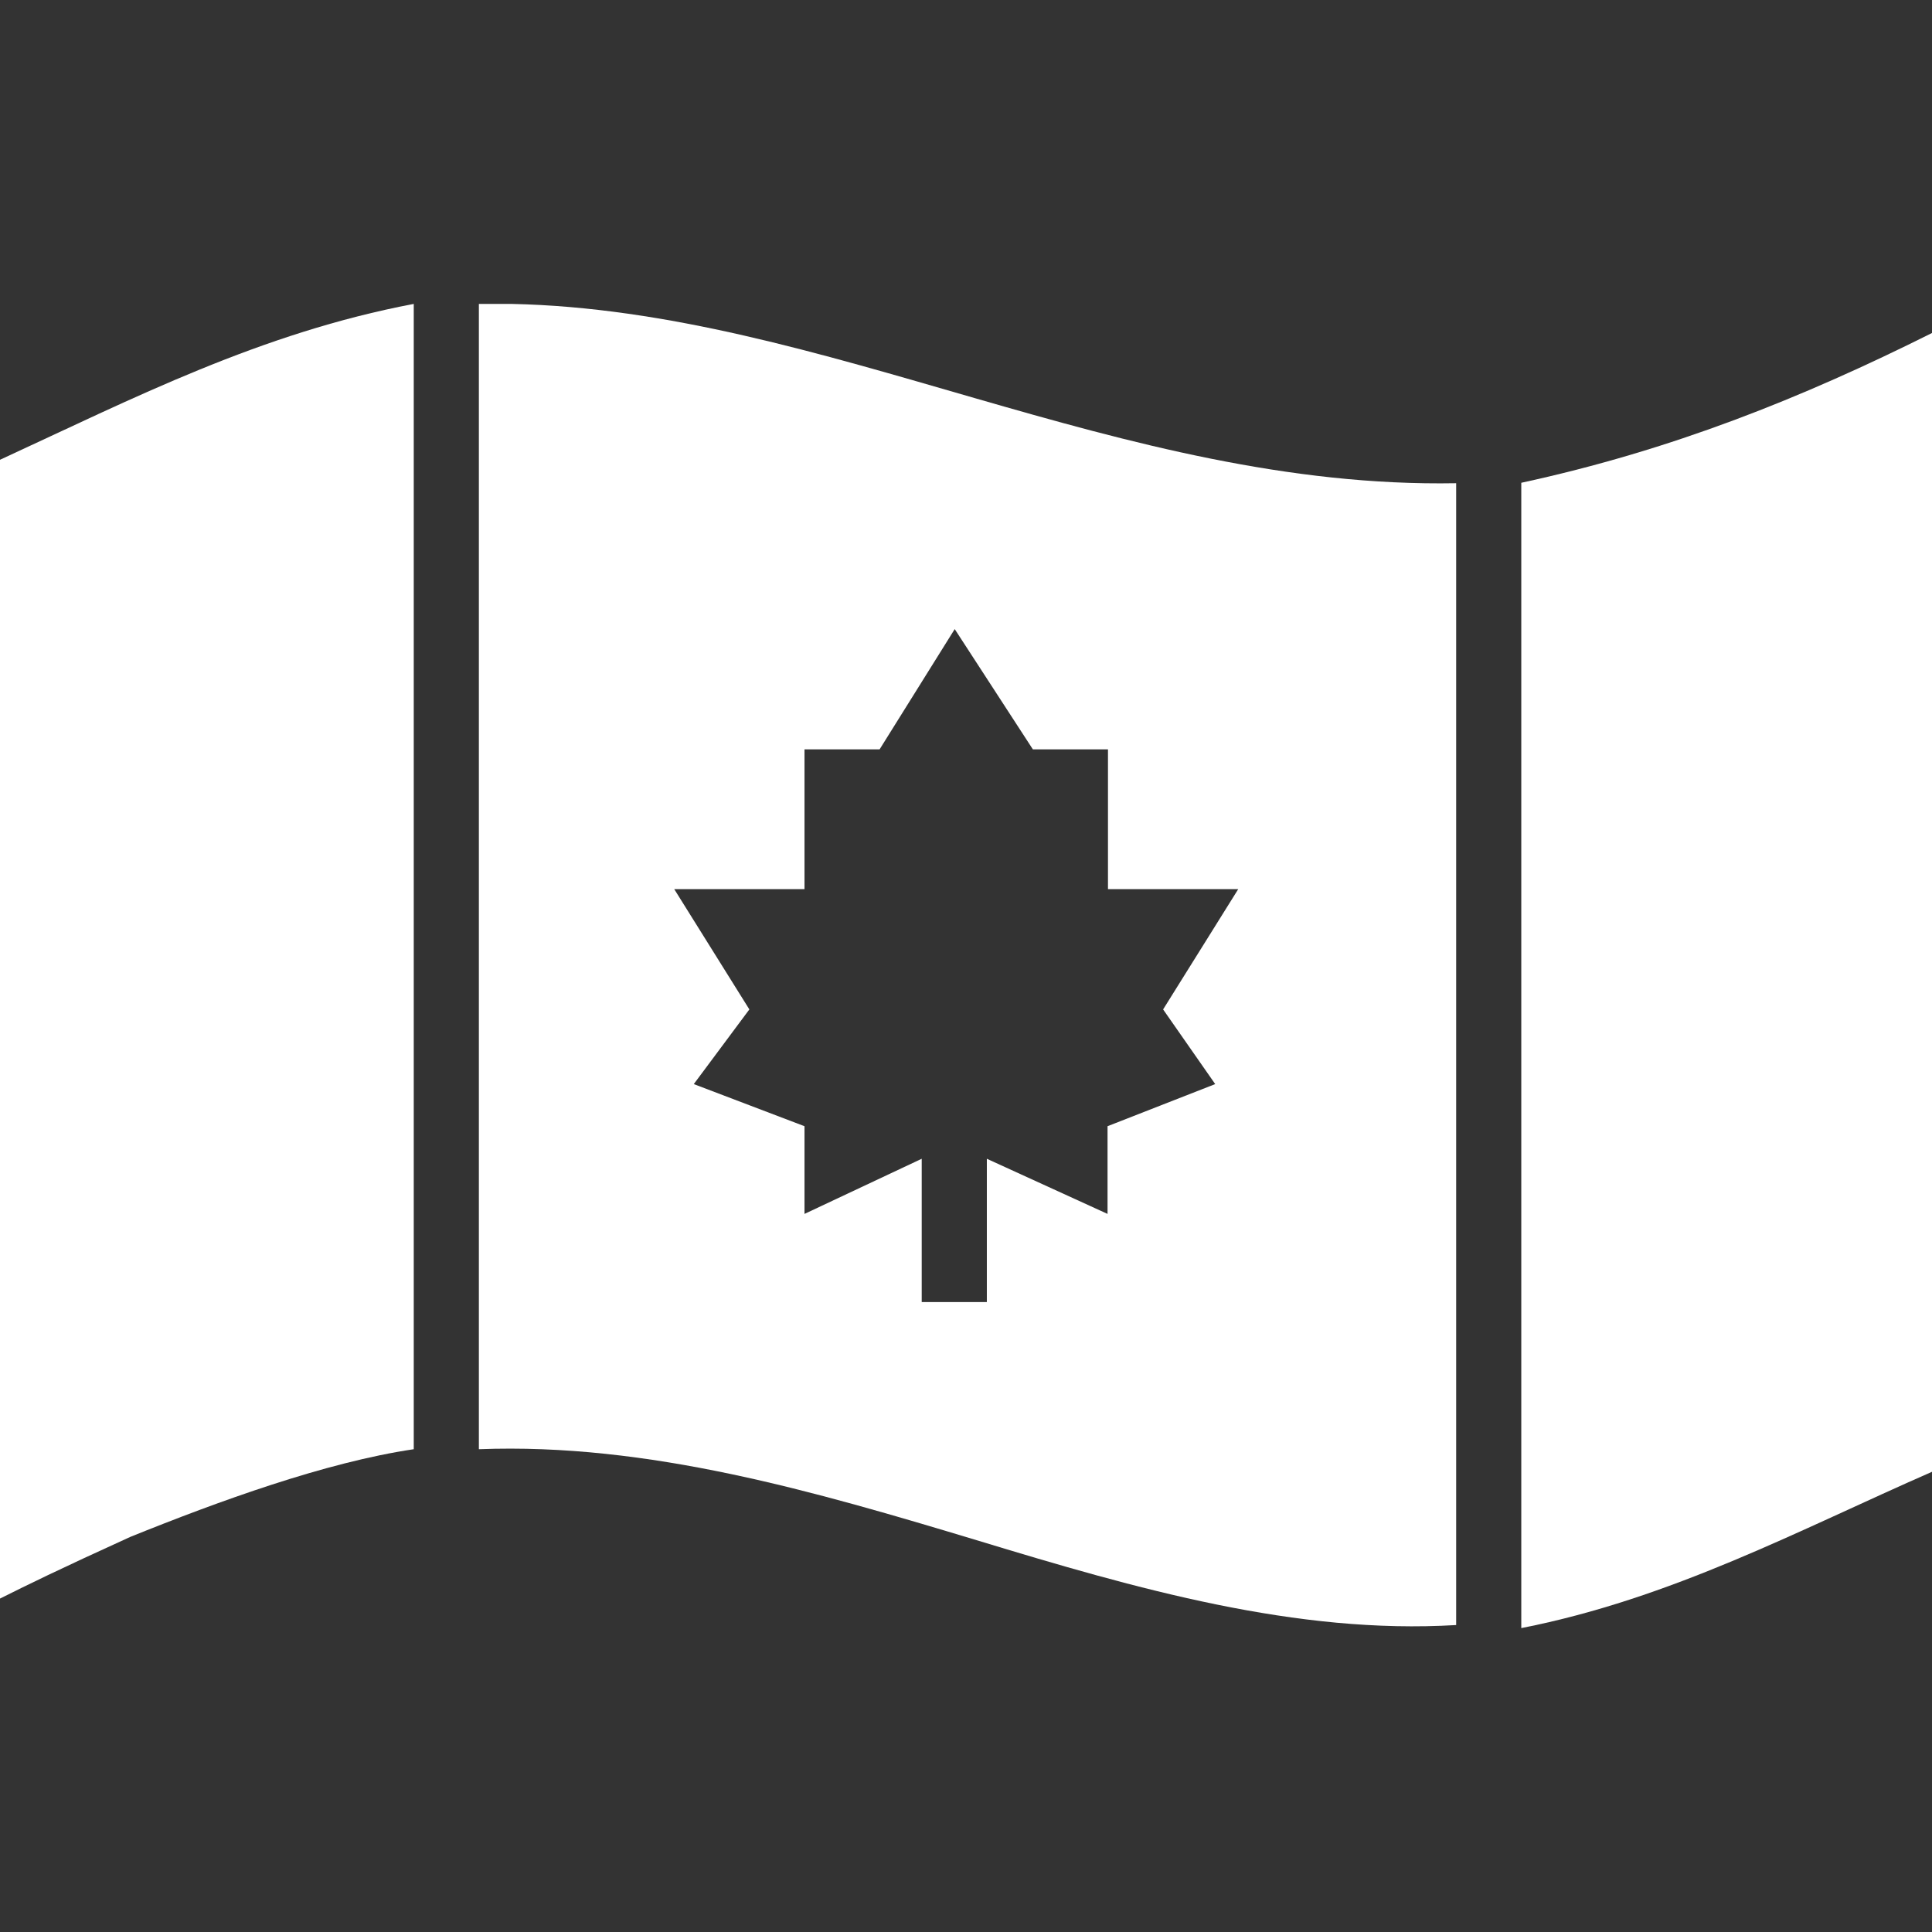 <?xml version="1.0" encoding="iso-8859-1"?>
<!-- Generator: Adobe Illustrator 19.0.0, SVG Export Plug-In . SVG Version: 6.00 Build 0)  -->
<svg xmlns="http://www.w3.org/2000/svg" xmlns:xlink="http://www.w3.org/1999/xlink" version="1.1" id="Layer_1" x="0px" y="0px" viewBox="0 0 445 445" style="enable-background:new 0 0 445 445;" xml:space="preserve" width="512px" height="512px">
<rect x="0" y="0" width="445" height="445" fill="#333333" stroke="none"/>
<g transform="translate(0 -540.36)">
	<g>
		<g>
			<path d="M117.8,610.36L117.8,610.36c-3,0-5.3,0-7.5,0v263.8c39-1.5,77.3,9.7,114.8,21c36.8,11.2,73.5,21.7,110.3,19.5v-263     C258.1,653.06,189.9,611.86,117.8,610.36z M279.9,790.06l-24.8,9.7v20.2l-27.8-12.7v33h-15v-33l-27,12.7v-20.2l-25.5-9.7     l12.8-17.2l-17.3-27.7h30v-32.2h17.3l17.3-27.7l18,27.7h17.3v32.2h30l-17.3,27.7L279.9,790.06z" fill="#FFFFFF"/>
			<path d="M0,908.56c6-3,13.5-6.7,30-14.2c20.3-8.2,45-17.2,65.3-20.2v-263.8c-35.3,6.7-64.5,21.7-95.3,35.9V908.56z" fill="#FFFFFF"/>
			<path d="M350.4,651.56v263.8c34.6-6.8,63.8-22.5,94.6-36v-262.3C415,632.06,385,644.06,350.4,651.56z" fill="#FFFFFF"/>
		</g>
	</g>
</g>
<g>
</g>
<g>
</g>
<g>
</g>
<g>
</g>
<g>
</g>
<g>
</g>
<g>
</g>
<g>
</g>
<g>
</g>
<g>
</g>
<g>
</g>
<g>
</g>
<g>
</g>
<g>
</g>
<g>
</g>
</svg>
